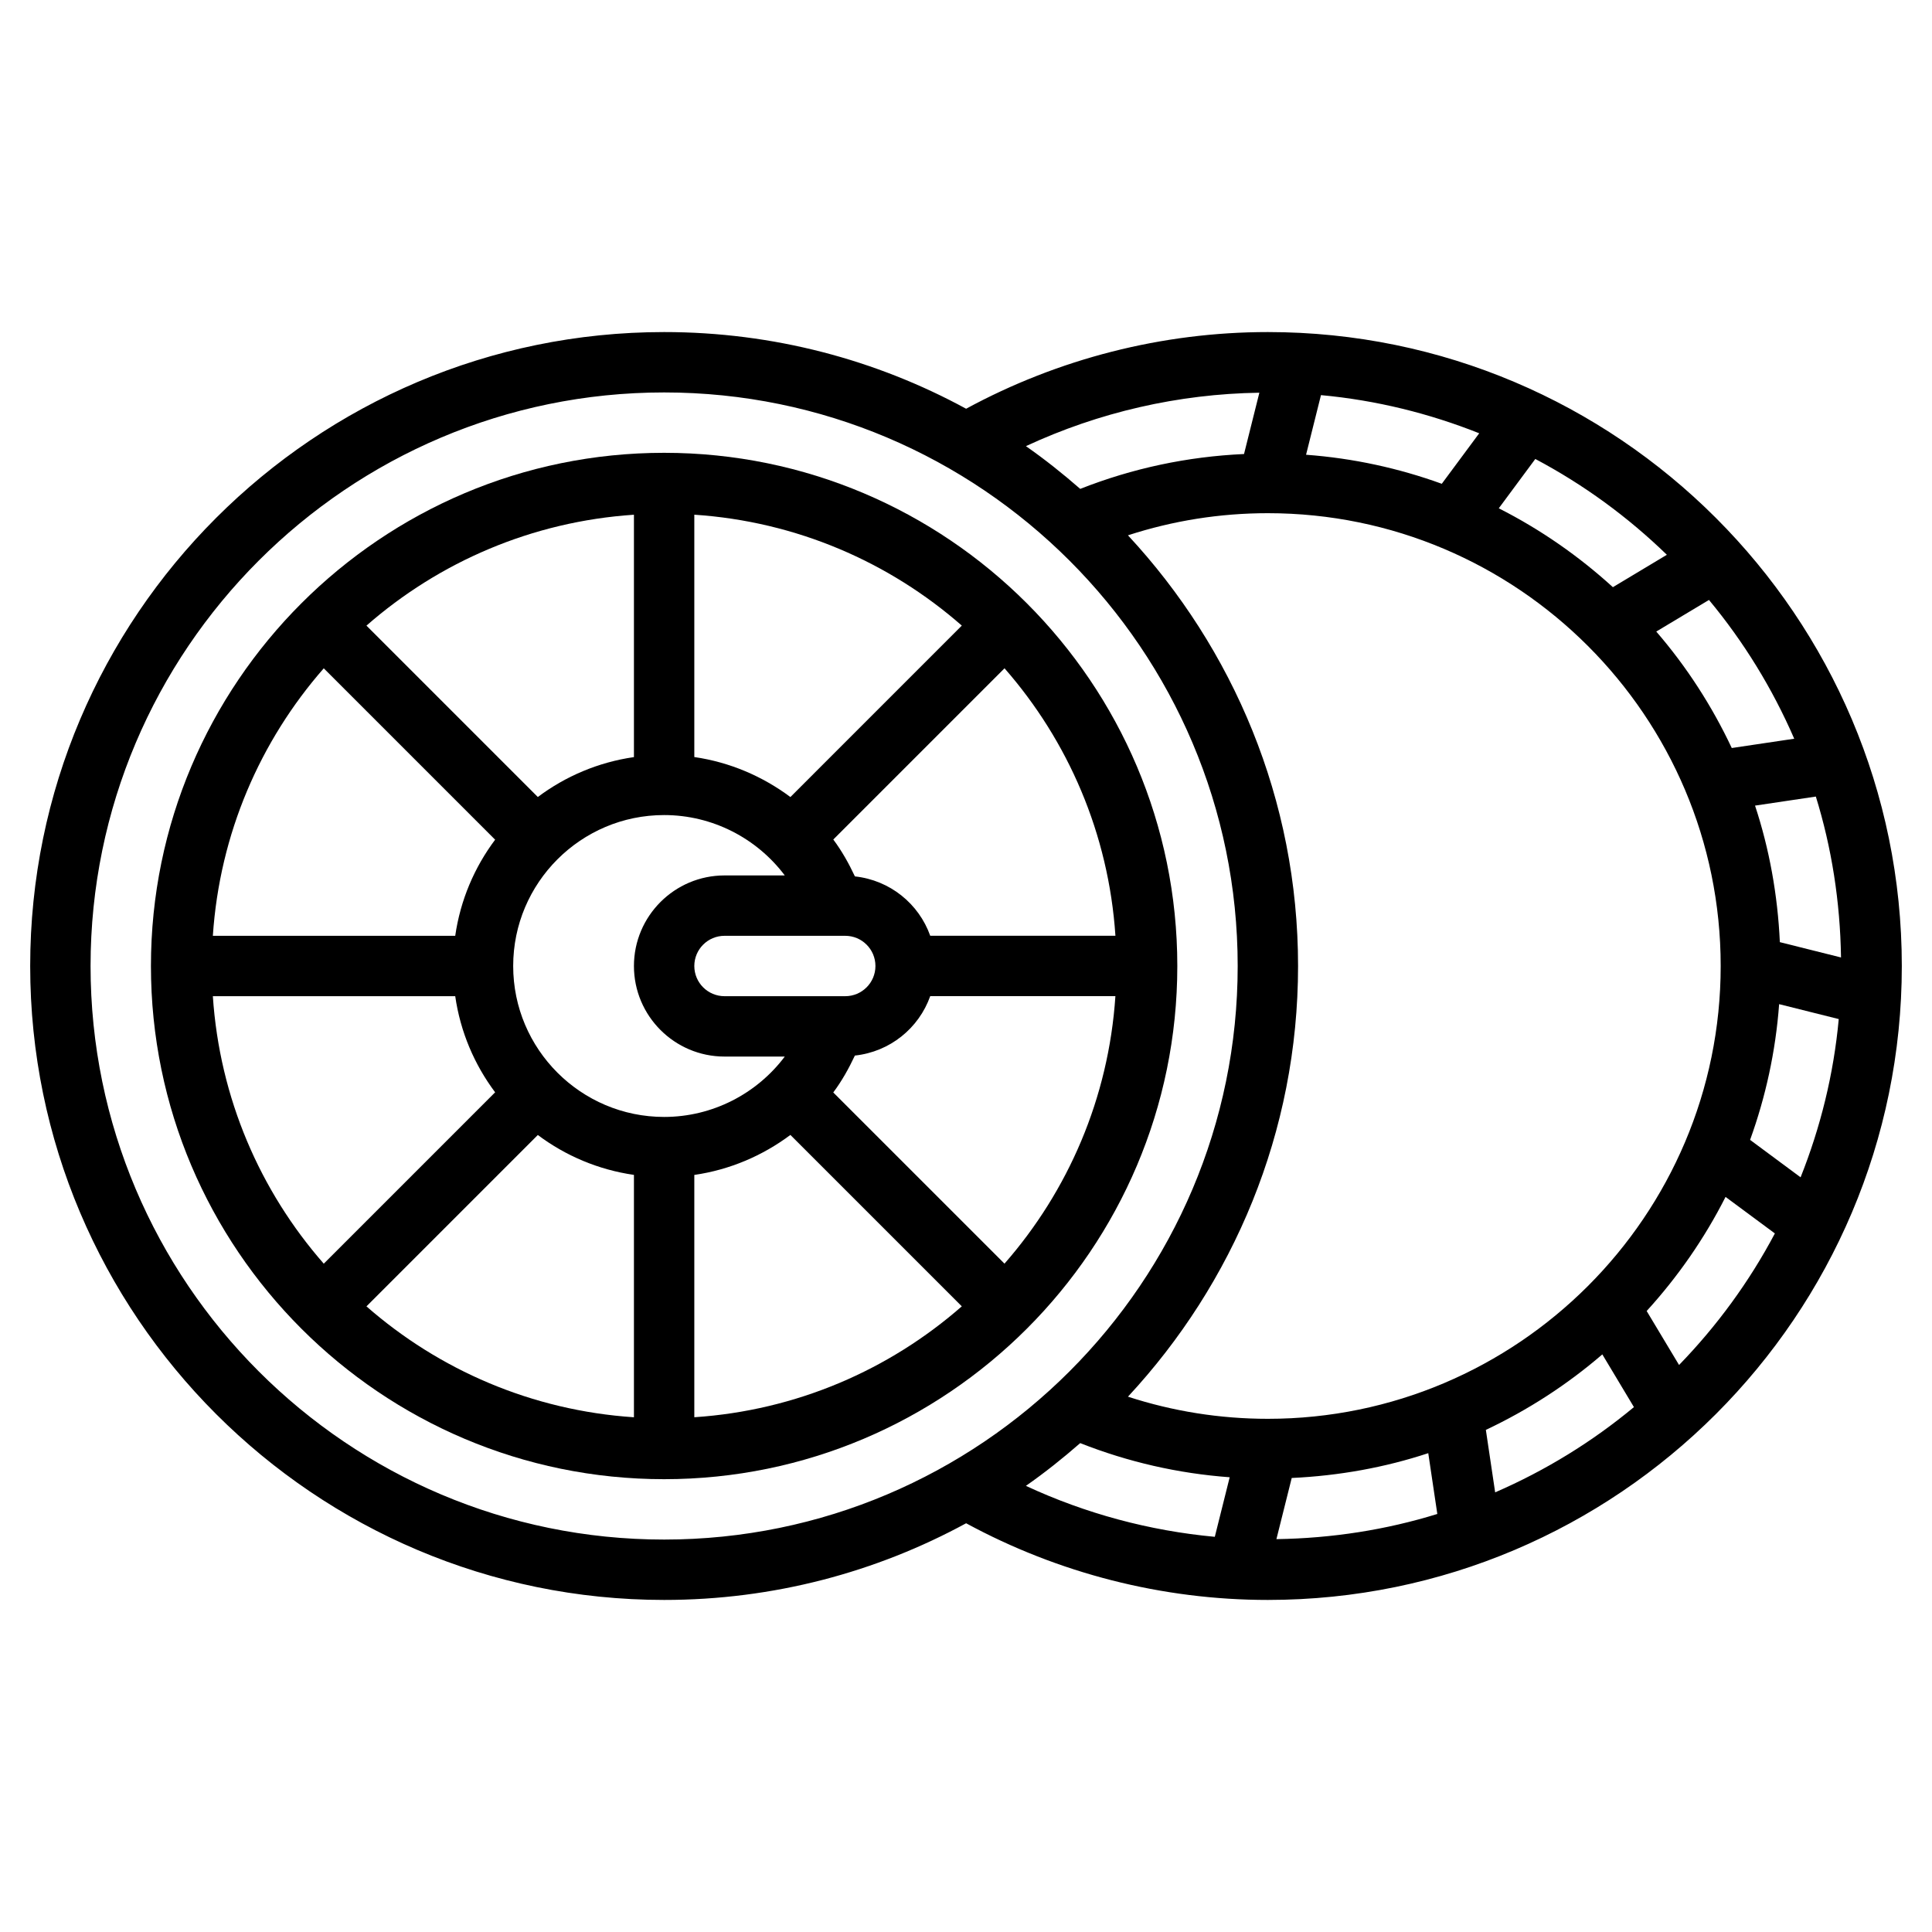 <svg id="_x33_0" enable-background="new 0 0 64 64" height="512" viewBox="0 0 64 64" width="512" xmlns="http://www.w3.org/2000/svg"><g><path d="m22 15c-9.374 0-17 7.626-17 17s7.626 17 17 17 17-7.626 17-17-7.626-17-17-17zm6 18h-4c-.552 0-1-.448-1-1s.448-1 1-1h4c.552 0 1 .448 1 1s-.448 1-1 1zm-4-4c-1.654 0-3 1.346-3 3s1.346 3 3 3h1.997c-.928 1.234-2.398 2-3.997 2-2.757 0-5-2.243-5-5s2.243-5 5-5c1.599 0 3.069.766 3.997 2zm2.183-2.597c-.925-.69-2.012-1.155-3.183-1.325v-8.028c3.383.225 6.457 1.569 8.861 3.674zm-5.183-1.323c-1.183.17-2.269.636-3.184 1.322l-5.677-5.677c2.404-2.105 5.478-3.449 8.861-3.674zm-4.598 2.736c-.686.915-1.152 2.001-1.322 3.184h-8.029c.225-3.383 1.569-6.457 3.674-8.861zm-1.322 5.184c.17 1.183.636 2.269 1.322 3.184l-5.677 5.677c-2.105-2.404-3.45-5.478-3.674-8.861zm2.736 4.598c.915.686 2.001 1.151 3.184 1.322v8.029c-3.383-.225-6.457-1.569-8.861-3.674zm5.184 1.323c1.17-.169 2.258-.634 3.183-1.325l5.678 5.678c-2.404 2.105-5.478 3.449-8.861 3.674zm4.603-2.732c.281-.375.513-.789.716-1.222 1.16-.125 2.117-.904 2.496-1.968h6.134c-.225 3.383-1.569 6.457-3.674 8.861zm3.213-5.189c-.379-1.064-1.336-1.843-2.496-1.968-.203-.433-.435-.846-.716-1.222l5.672-5.672c2.105 2.404 3.449 5.478 3.674 8.861h-6.134z"/><path d="m42 11c-3.5 0-6.941.883-9.996 2.54-2.976-1.619-6.384-2.54-10.004-2.54-11.579 0-21 9.421-21 21s9.421 21 21 21c3.62 0 7.028-.921 10.004-2.54 3.055 1.657 6.496 2.54 9.996 2.54 11.579 0 21-9.421 21-21s-9.421-21-21-21zm.79 37.96c1.572-.073 3.09-.349 4.523-.822l.3 2.014c-1.688.523-3.479.806-5.33.834zm6.431-1.593c1.401-.661 2.697-1.501 3.858-2.501l1.047 1.746c-1.381 1.148-2.928 2.1-4.597 2.824zm-7.221-.367c-1.593 0-3.145-.249-4.635-.733 3.485-3.75 5.635-8.756 5.635-14.267s-2.15-10.517-5.635-14.267c1.49-.484 3.042-.733 4.635-.733 8.271 0 15 6.729 15 15s-6.729 15-15 15zm12.866-26.079 1.746-1.047c1.148 1.381 2.1 2.928 2.824 4.597l-2.069.308c-.66-1.401-1.5-2.698-2.501-3.858zm-1.437-1.47c-1.133-1.032-2.4-1.914-3.78-2.613l1.21-1.634c1.603.849 3.067 1.921 4.358 3.174zm-5.668-3.425c-1.422-.515-2.928-.846-4.496-.962l.494-1.975c1.836.169 3.593.608 5.242 1.264zm11.175 17.238 1.975.494c-.169 1.836-.608 3.593-1.264 5.242l-1.673-1.24c.514-1.422.846-2.927.962-4.496zm.024-2.054c-.073-1.572-.349-3.09-.822-4.523l2.014-.3c.523 1.688.806 3.479.834 5.33zm-17.242-18.201-.508 2.031c-1.873.085-3.692.471-5.426 1.155-.575-.502-1.172-.978-1.799-1.416 2.412-1.122 5.049-1.73 7.733-1.77zm-38.718 18.991c0-10.477 8.523-19 19-19s19 8.523 19 19-8.523 19-19 19-19-8.523-19-19zm32.783 15.805c1.588.626 3.246 1.006 4.952 1.131l-.493 1.973c-2.172-.201-4.289-.772-6.258-1.688.628-.438 1.224-.914 1.799-1.416zm19.838-2.588-1.073-1.788c1.032-1.133 1.914-2.4 2.613-3.78l1.634 1.21c-.849 1.603-1.921 3.067-3.174 4.358z"/></g></svg>